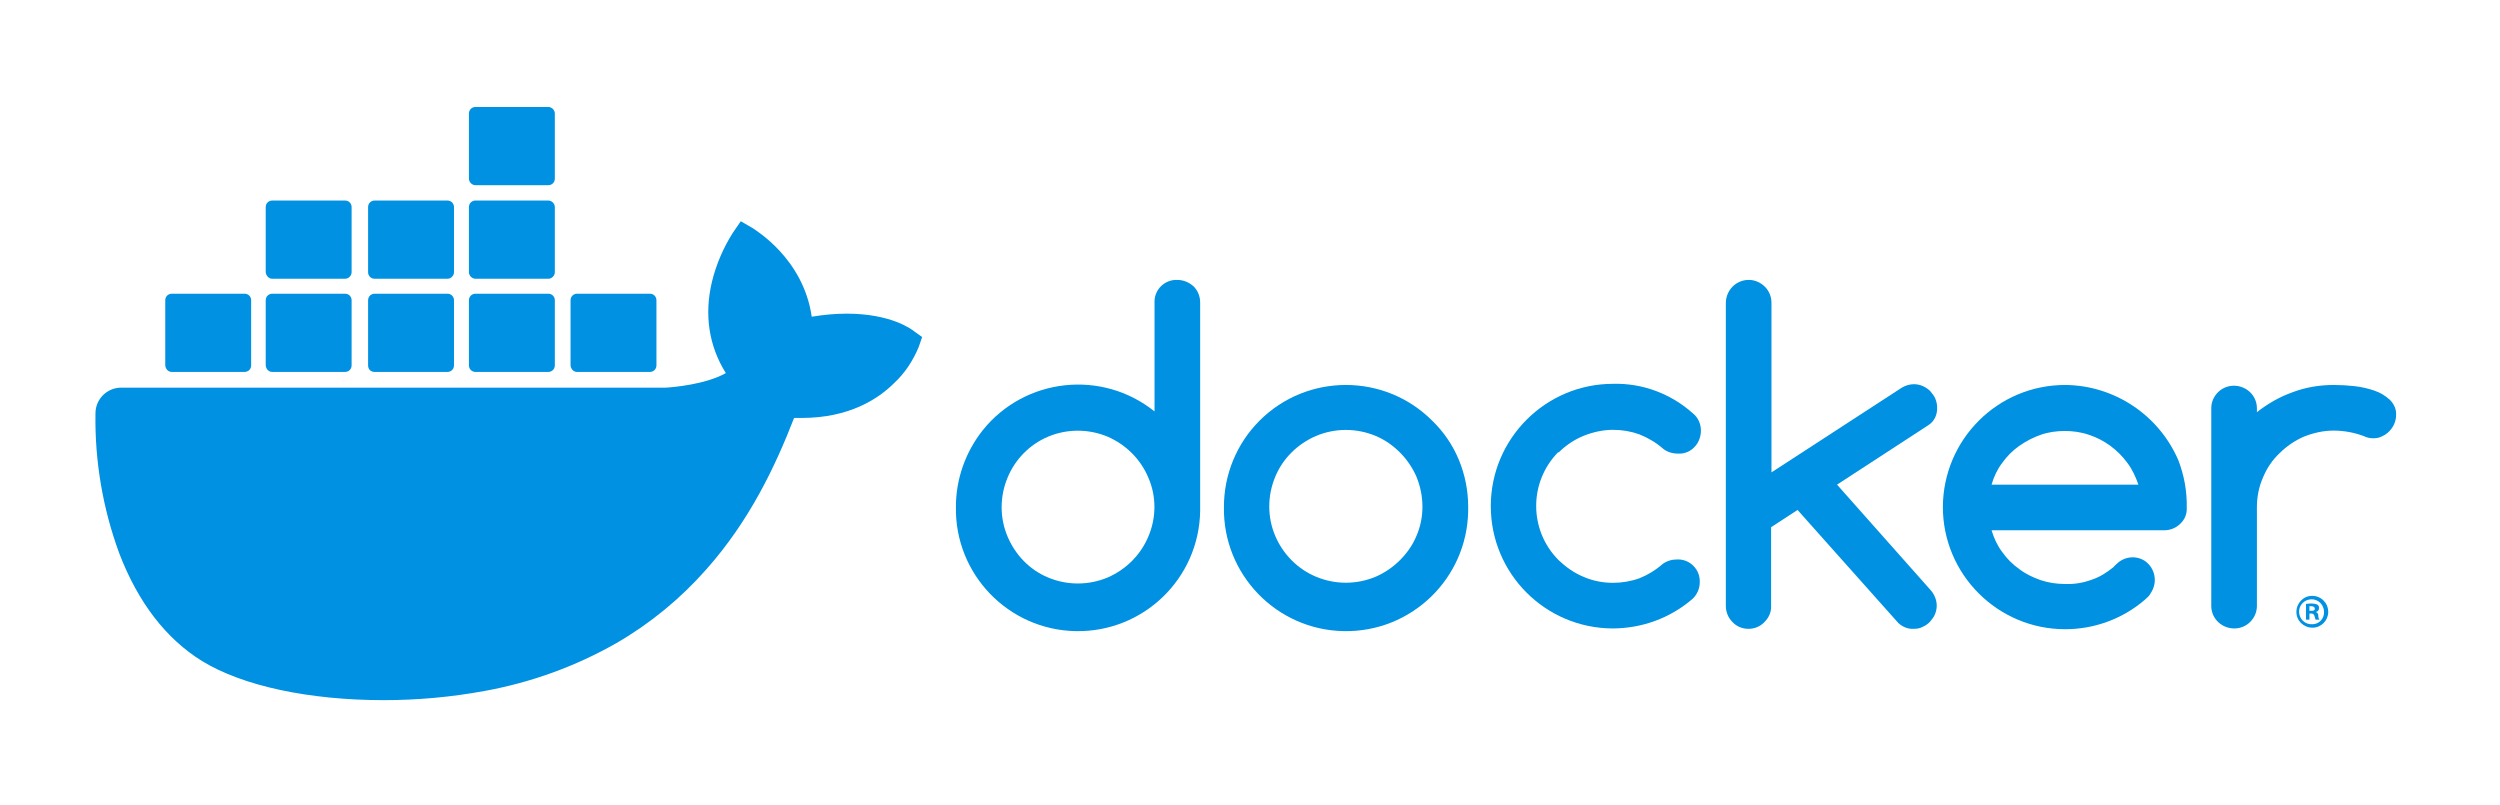 <svg width="652" height="210" xmlns="http://www.w3.org/2000/svg">
 <style type="text/css">.st0{fill:#0091E2;}</style>

 <g>
  <title>background</title>
  <rect fill="none" id="canvas_background" height="212" width="654" y="-1" x="-1"/>
 </g>
 <g>
  <title>Layer 1</title>
  <g id="svg_19">
   <path id="svg_1" d="m307,73c-3.2,-0.1 -5.8,2.4 -5.9,5.5c0,0.1 0,0.3 0,0.4l0,28.4c-13.7,-11 -33.8,-8.8 -44.8,4.9c-4.5,5.7 -7,12.7 -7,20c-0.3,17.6 13.7,32.1 31.3,32.4c17.6,0.3 32.1,-13.7 32.4,-31.3c0,-0.4 0,-0.7 0,-1.1l0,-53.3c0,-1.6 -0.6,-3.1 -1.7,-4.2c-1.2,-1.1 -2.7,-1.7 -4.3,-1.7m-7.5,66.9c-2,4.8 -5.8,8.6 -10.6,10.7c-5,2.1 -10.6,2.1 -15.6,0c-4.8,-2 -8.5,-5.9 -10.5,-10.6c-2.1,-4.9 -2.1,-10.5 0,-15.5c2,-4.8 5.8,-8.6 10.5,-10.6c5,-2.1 10.6,-2.1 15.6,0c4.8,2.1 8.6,5.9 10.6,10.7c2.1,4.8 2.1,10.4 0,15.3" class="st0"/>
   <path id="svg_2" d="m373.5,109.7c-12.4,-12.4 -32.6,-12.4 -45,0c-6,6 -9.3,14.1 -9.3,22.5c-0.3,17.6 13.7,32.1 31.3,32.4c17.6,0.3 32.1,-13.7 32.4,-31.3c0,-0.4 0,-0.7 0,-1.1c0,-4.2 -0.8,-8.3 -2.4,-12.2c-1.6,-3.9 -4,-7.4 -7,-10.3m-4.1,30.1c-1,2.4 -2.5,4.5 -4.3,6.3c-1.8,1.8 -4,3.3 -6.3,4.3c-5,2.1 -10.6,2.1 -15.6,0c-4.8,-2 -8.6,-5.9 -10.6,-10.6c-2.1,-4.9 -2.1,-10.5 0,-15.5c2,-4.8 5.8,-8.5 10.6,-10.6c5,-2.1 10.6,-2.1 15.6,0c2.4,1 4.5,2.5 6.3,4.3c1.8,1.8 3.3,4 4.3,6.3c2.1,5.1 2.1,10.7 0,15.5" class="st0"/>
   <path id="svg_3" d="m505.2,106.2c0,-0.8 -0.2,-1.6 -0.5,-2.3c-0.3,-0.7 -0.8,-1.3 -1.3,-1.9c-0.5,-0.5 -1.2,-1 -1.9,-1.3c-0.7,-0.3 -1.5,-0.5 -2.3,-0.5c-1.1,0 -2.2,0.3 -3.2,0.9l-34,22.1l0,-44.2c0,-1.6 -0.6,-3.1 -1.7,-4.2c-1.1,-1.1 -2.6,-1.8 -4.2,-1.8c-3.3,0 -5.9,2.6 -6,5.9c0,0 0,0 0,0.1l0,79c0,1.6 0.6,3.1 1.7,4.2c1.1,1.2 2.6,1.8 4.2,1.8c1.6,0 3.1,-0.6 4.2,-1.8c1.1,-1.1 1.8,-2.6 1.7,-4.2l0,-20.5l6.9,-4.5l26.3,29.5c1.1,1 2.5,1.6 4,1.5c0.8,0 1.6,-0.1 2.3,-0.5c0.7,-0.3 1.3,-0.7 1.9,-1.3c0.5,-0.6 1,-1.2 1.3,-1.9c0.3,-0.7 0.5,-1.5 0.5,-2.3c0,-1.5 -0.6,-3 -1.6,-4.1l-24.4,-27.5l23.8,-15.5c1.6,-1 2.4,-2.8 2.3,-4.7" class="st0"/>
   <path id="svg_4" d="m406.5,118c1.8,-1.8 4,-3.3 6.4,-4.3c2.5,-1 5.1,-1.6 7.8,-1.6c2.4,0 4.7,0.4 6.9,1.2c2.2,0.9 4.3,2.1 6.1,3.7c1.1,0.9 2.5,1.3 3.9,1.3c1.6,0.1 3.2,-0.5 4.3,-1.7c1.1,-1.1 1.7,-2.7 1.7,-4.3c0,-1.7 -0.7,-3.4 -2.1,-4.5c-5.7,-5.1 -13.1,-7.9 -20.8,-7.7c-17.6,0 -31.9,14.3 -31.9,31.9c0,17.6 14.2,31.8 31.7,31.9c7.7,0 15.1,-2.7 20.9,-7.7c1.2,-1.1 1.9,-2.7 1.9,-4.4c0.1,-3.2 -2.4,-5.8 -5.5,-5.9c-0.1,0 -0.3,0 -0.4,0c-1.4,0 -2.7,0.4 -3.8,1.2c-1.8,1.6 -3.8,2.8 -6,3.7c-2.2,0.8 -4.6,1.2 -6.9,1.2c-2.7,0 -5.3,-0.5 -7.8,-1.6c-2.4,-1 -4.5,-2.5 -6.4,-4.3c-7.8,-7.8 -7.8,-20.4 -0.1,-28.2c0.1,0.2 0.1,0.2 0.1,0.1" class="st0"/>
   <path id="svg_5" d="m623.3,104.3c-1.2,-1.1 -2.5,-1.9 -4,-2.4c-1.7,-0.6 -3.5,-1 -5.3,-1.2c-1.8,-0.2 -3.6,-0.3 -5.4,-0.3c-3.6,0 -7.3,0.6 -10.7,1.9c-3.4,1.2 -6.5,3 -9.3,5.2l0,-1.2c-0.1,-3.3 -2.9,-5.8 -6.2,-5.7c-3.1,0.1 -5.6,2.6 -5.7,5.7l0,51.9c0.1,3.3 2.9,5.8 6.2,5.7c3.1,-0.1 5.6,-2.6 5.7,-5.7l0,-25.9c0,-2.7 0.5,-5.3 1.6,-7.8c1,-2.4 2.4,-4.5 4.3,-6.3c1.8,-1.8 4,-3.3 6.3,-4.3c2.5,-1 5.1,-1.6 7.8,-1.6c2.7,0 5.3,0.5 7.8,1.4c0.8,0.4 1.6,0.6 2.5,0.6c0.8,0 1.6,-0.1 2.3,-0.5c0.7,-0.3 1.3,-0.7 1.9,-1.3c0.5,-0.5 1,-1.2 1.3,-1.9c0.3,-0.7 0.5,-1.5 0.5,-2.3c0.1,-1.5 -0.5,-2.9 -1.6,-4" class="st0"/>
   <path id="svg_6" d="m568.1,120c-5.1,-11.8 -16.7,-19.5 -29.5,-19.6c-17.6,0 -31.8,14.2 -31.9,31.8c0,0 0,0 0,0c0,17.6 14.3,31.9 31.9,31.9c7.6,0 15,-2.7 20.8,-7.7c0.1,-0.1 0.2,-0.2 0.2,-0.2c0.5,-0.4 1,-0.9 1.3,-1.5c1.9,-2.8 1.2,-6.5 -1.5,-8.4c-2.3,-1.5 -5.3,-1.2 -7.3,0.7c-0.2,0.2 -0.8,0.7 -0.8,0.8l-0.1,0.1c-1.7,1.4 -3.6,2.6 -5.7,3.3c-2.2,0.8 -4.5,1.2 -6.9,1.1c-2.2,0 -4.3,-0.3 -6.4,-1c-2,-0.7 -3.9,-1.6 -5.6,-2.9c-1.7,-1.2 -3.2,-2.7 -4.4,-4.4c-1.3,-1.7 -2.2,-3.7 -2.8,-5.7l45,0c1.6,0 3.1,-0.6 4.2,-1.7c1.2,-1.1 1.8,-2.6 1.7,-4.2c0.1,-4.3 -0.7,-8.5 -2.2,-12.4m-48.7,6.4c0.6,-2.1 1.5,-4 2.8,-5.7c1.2,-1.7 2.7,-3.2 4.4,-4.4c1.7,-1.2 3.6,-2.2 5.6,-2.9c2,-0.7 4.2,-1 6.3,-1c2.1,0 4.3,0.3 6.3,1c4,1.3 7.5,3.9 10,7.3c1.3,1.7 2.2,3.7 2.9,5.7l-38.3,0z" class="st0"/>
   <path id="svg_7" d="m603,155.4c-2.3,0 -4.1,1.9 -4.1,4.2c0,2.3 1.9,4.1 4.2,4.1c2.3,0 4.1,-1.9 4.1,-4.1c0,-2.4 -1.9,-4.2 -4.2,-4.2c0,0 0,0 0,0m0,7.4c-1.8,0.1 -3.3,-1.3 -3.4,-3.1c-0.1,-1.8 1.3,-3.3 3.1,-3.4c1.8,-0.1 3.3,1.3 3.4,3.1c0,0.1 0,0.1 0,0.2c0.1,1.7 -1.3,3.2 -3,3.2c0,0 0,0 -0.1,0" class="st0"/>
   <path id="svg_8" d="m604,159.6l0,0c0.5,-0.1 0.8,-0.5 0.8,-1c0,-0.4 -0.1,-0.7 -0.4,-0.9c-0.4,-0.2 -0.9,-0.3 -1.4,-0.3c-0.5,0 -1.1,0 -1.6,0.1l0,4.1l0.9,0l0,-1.6l0.4,0c0.5,0 0.8,0.2 0.9,0.6c0.1,0.3 0.2,0.7 0.3,1l1,0c-0.2,-0.3 -0.3,-0.7 -0.3,-1c0.1,-0.4 -0.2,-0.8 -0.6,-1m-1.2,-0.3l-0.5,0l0,-1.2c0.2,0 0.4,0 0.5,0c0.6,0 0.9,0.3 0.9,0.6c0.1,0.4 -0.4,0.7 -0.9,0.6" class="st0"/>
   <path id="svg_9" d="m238.4,86.4c-0.6,-0.5 -6,-4.6 -17.6,-4.6c-3,0 -6.1,0.3 -9.1,0.8c-2.2,-15.3 -14.9,-22.7 -15.4,-23.1l-3.1,-1.8l-2,2.9c-2.5,3.9 -4.4,8.3 -5.5,12.8c-2.1,8.7 -0.8,16.9 3.6,23.9c-5.3,3 -13.9,3.7 -15.7,3.8l-142,0c-3.7,0 -6.7,3 -6.7,6.7c-0.2,12.4 1.9,24.8 6.2,36.5c4.9,12.8 12.2,22.3 21.6,28.1c10.6,6.5 27.9,10.2 47.4,10.2c8.8,0 17.6,-0.8 26.3,-2.4c12.1,-2.2 23.7,-6.4 34.4,-12.5c8.8,-5.1 16.7,-11.6 23.4,-19.2c11.3,-12.7 18,-26.9 22.9,-39.5c0.7,0 1.3,0 2,0c12.3,0 19.9,-4.9 24.1,-9.1c2.8,-2.6 4.9,-5.8 6.4,-9.4l0.9,-2.6l-2.1,-1.5z" class="st0"/>
   <path id="svg_10" d="m44.8,97l19,0c0.9,0 1.7,-0.7 1.7,-1.7l0,0l0,-17c0,-0.9 -0.7,-1.7 -1.7,-1.7c0,0 0,0 0,0l-19,0c-0.9,0 -1.7,0.7 -1.7,1.7c0,0 0,0 0,0l0,17c0.1,1 0.8,1.7 1.7,1.7l0,0" class="st0"/>
   <path id="svg_11" d="m71,97l19,0c0.9,0 1.7,-0.7 1.7,-1.7l0,0l0,-17c0,-0.9 -0.7,-1.7 -1.7,-1.7c0,0 0,0 0,0l-19,0c-0.9,0 -1.7,0.7 -1.7,1.7l0,17c0.1,1 0.8,1.7 1.7,1.7" class="st0"/>
   <path id="svg_12" d="m97.7,97l19,0c0.9,0 1.7,-0.7 1.7,-1.7l0,0l0,-17c0,-0.9 -0.7,-1.7 -1.7,-1.7c0,0 0,0 0,0l-19,0c-0.9,0 -1.7,0.7 -1.7,1.7c0,0 0,0 0,0l0,17c0,1 0.7,1.7 1.7,1.7l0,0" class="st0"/>
   <path id="svg_13" d="m124,97l19,0c0.9,0 1.7,-0.7 1.7,-1.7l0,-17c0,-0.9 -0.7,-1.7 -1.7,-1.7l0,0l-19,0c-0.9,0 -1.7,0.7 -1.7,1.7c0,0 0,0 0,0l0,17c0,1 0.8,1.7 1.7,1.7l0,0" class="st0"/>
   <path id="svg_14" d="m71,72.7l19,0c0.9,0 1.7,-0.8 1.7,-1.7l0,-17c0,-0.9 -0.7,-1.7 -1.7,-1.7l0,0l-19,0c-0.9,0 -1.7,0.7 -1.7,1.7l0,17c0.1,0.9 0.8,1.7 1.7,1.7" class="st0"/>
   <path id="svg_15" d="m97.7,72.7l19,0c0.9,0 1.7,-0.8 1.7,-1.7l0,-17c0,-0.9 -0.7,-1.7 -1.7,-1.7l0,0l-19,0c-0.9,0 -1.7,0.7 -1.7,1.7l0,0l0,17c0,0.9 0.7,1.7 1.7,1.7" class="st0"/>
   <path id="svg_16" d="m124,72.7l19,0c0.9,0 1.7,-0.8 1.7,-1.7l0,-17c0,-0.9 -0.8,-1.7 -1.7,-1.7l-19,0c-0.9,0 -1.7,0.7 -1.7,1.7l0,0l0,17c0,0.9 0.8,1.7 1.7,1.7" class="st0"/>
   <path id="svg_17" d="m124,48.3l19,0c0.9,0 1.7,-0.7 1.7,-1.7l0,-17c0,-0.9 -0.8,-1.7 -1.7,-1.7l-19,0c-0.9,0 -1.7,0.7 -1.7,1.7l0,0l0,17c0,0.9 0.8,1.7 1.7,1.7" class="st0"/>
   <path id="svg_18" d="m150.5,97l19,0c0.9,0 1.7,-0.7 1.7,-1.7l0,-17c0,-0.9 -0.7,-1.7 -1.7,-1.7l0,0l-19,0c-0.9,0 -1.7,0.7 -1.7,1.7c0,0 0,0 0,0l0,17c0.1,1 0.8,1.7 1.7,1.7" class="st0"/>
  </g>
 </g>
</svg>